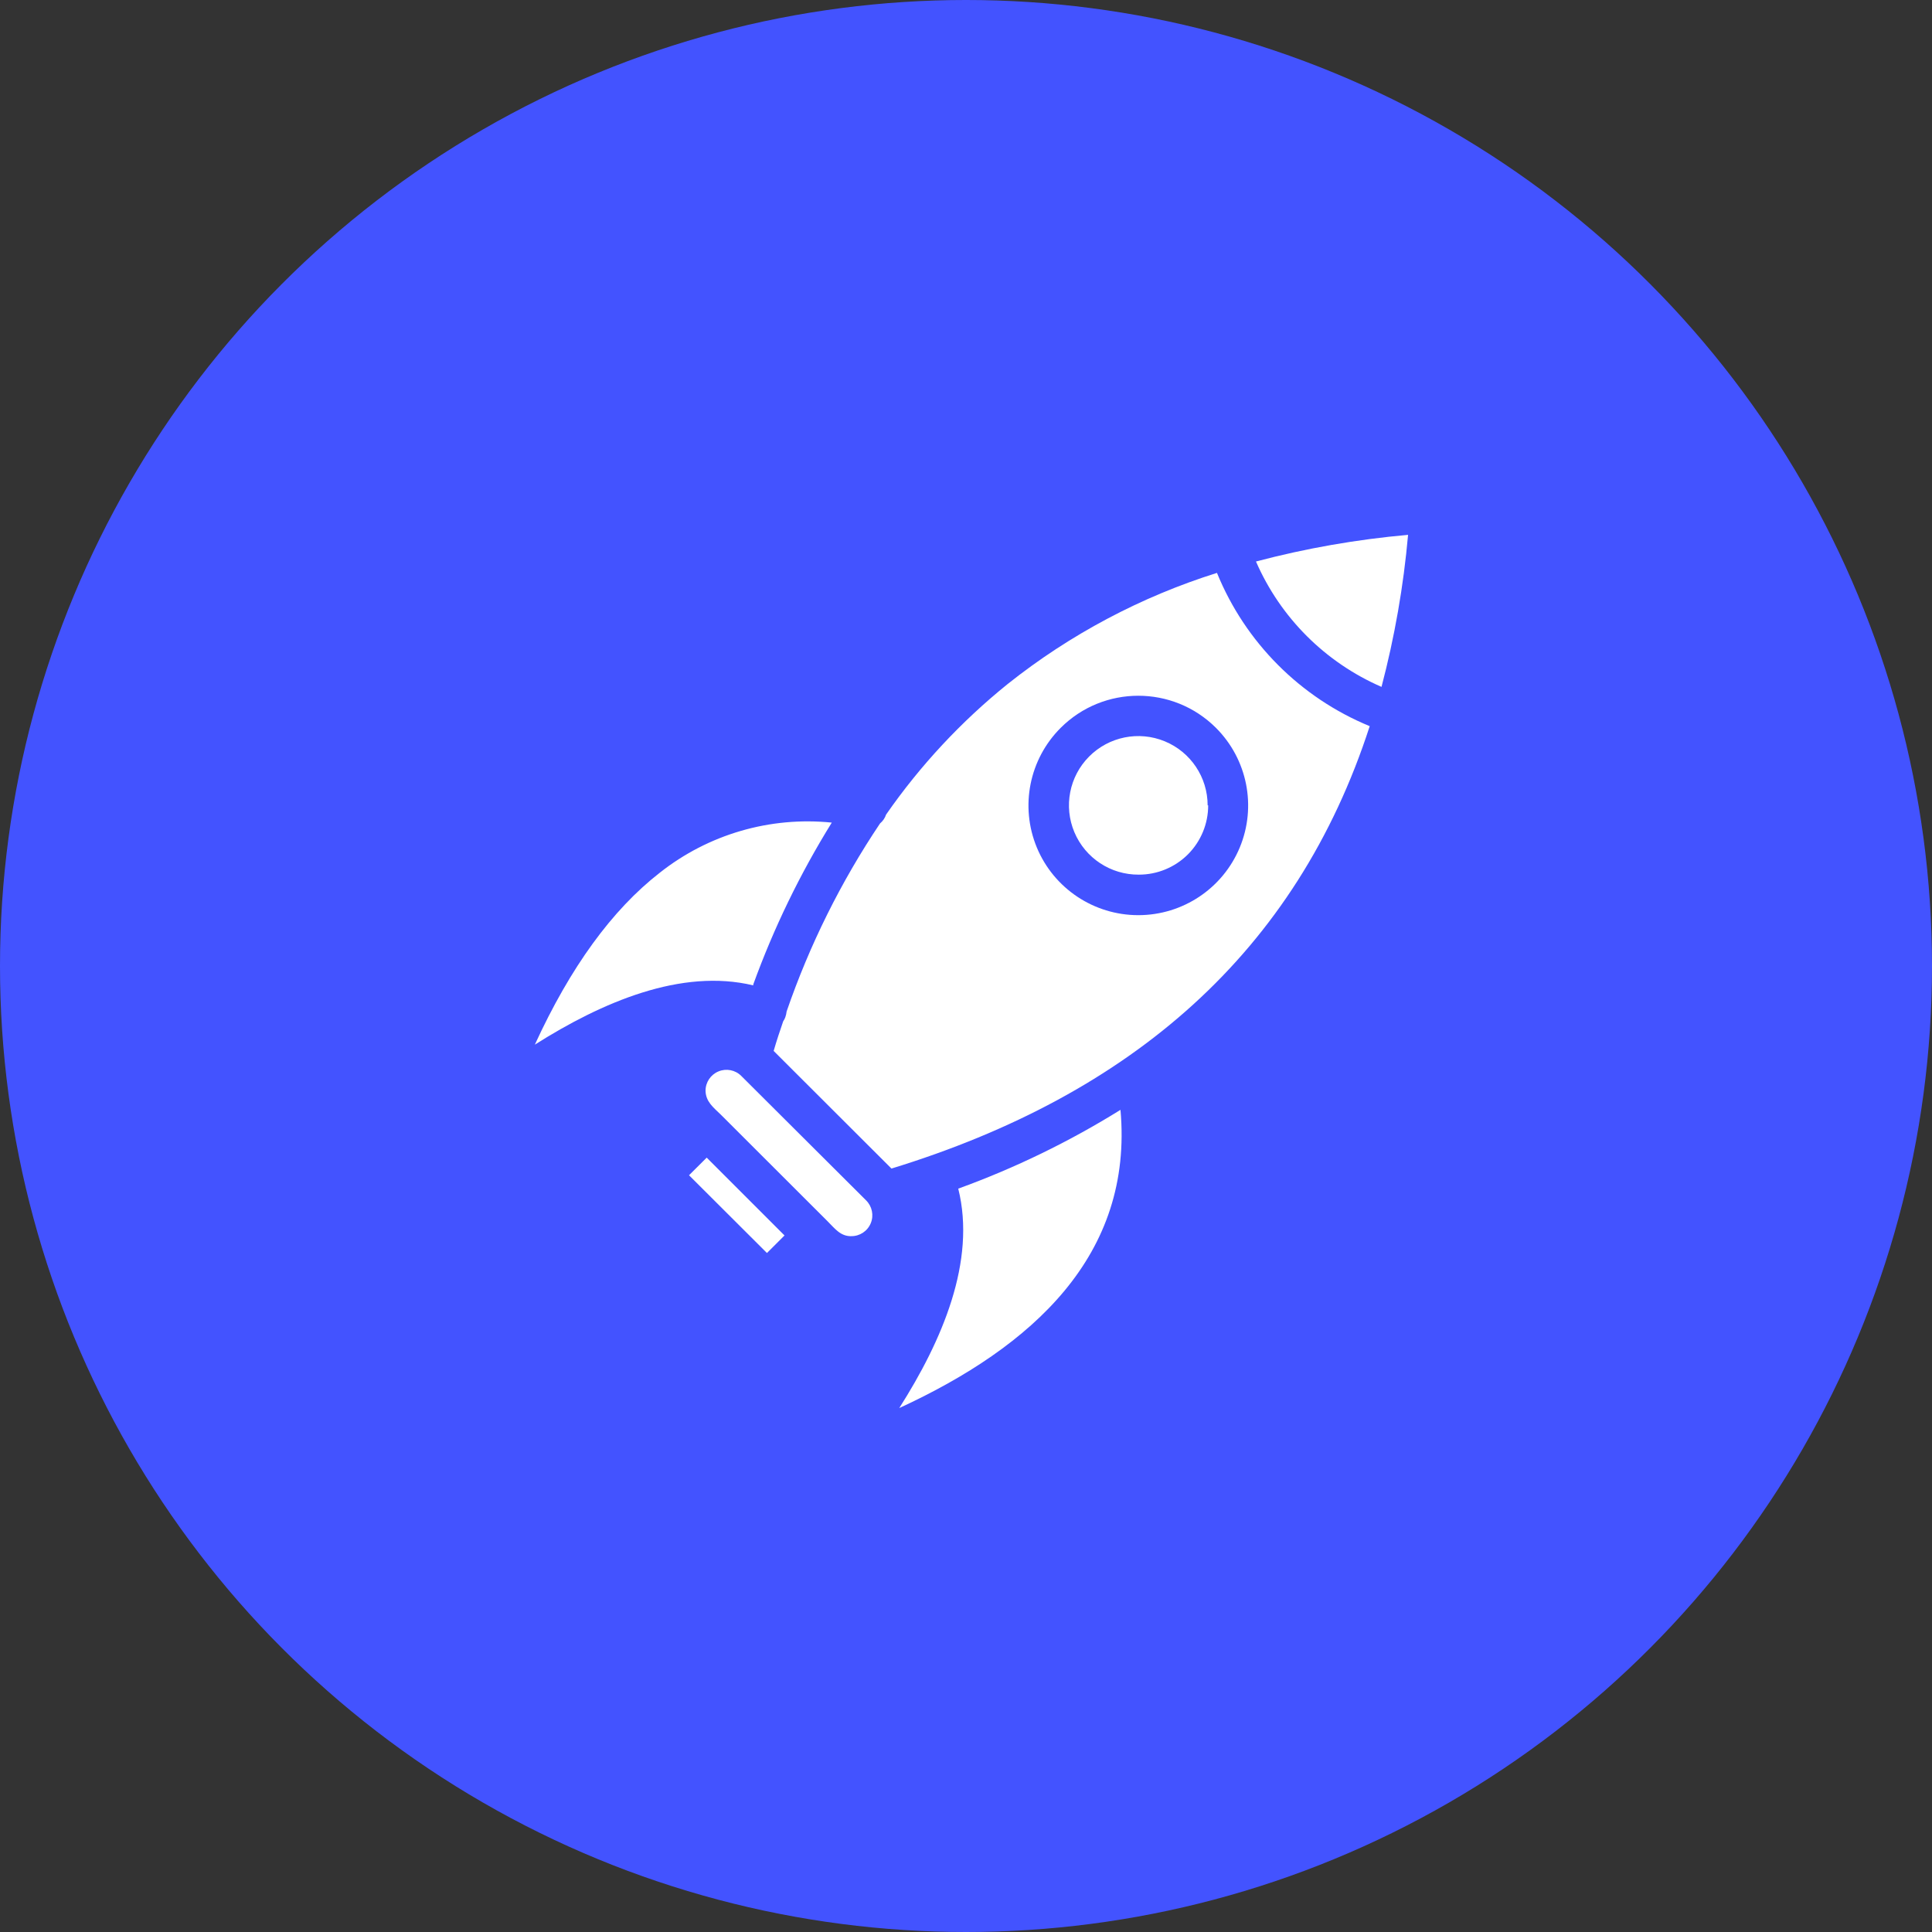 <svg width="177" height="177" viewBox="0 0 177 177" fill="none" xmlns="http://www.w3.org/2000/svg">
<rect x="0" y="0" width="177" height="177" fill="#333333" stroke="none"/>
<circle cx="88.5" cy="88.5" r="88.5" fill="#4353FF"/>
<path fill-rule="evenodd" clip-rule="evenodd" d="M102.656 101.677C97.965 104.593 92.986 107.013 87.79 108.897C89.449 115.542 86.315 122.827 82.385 129C94.603 123.372 103.849 114.996 102.652 101.669L102.656 101.677ZM69.01 90.189C70.889 85.014 73.3 80.044 76.204 75.363C70.552 74.787 64.895 76.433 60.441 79.959C56.072 83.358 52.257 88.608 49 95.705C55.154 91.809 62.417 88.69 69.009 90.275L69.01 90.189ZM115.067 51.442C117.305 56.587 121.416 60.689 126.567 62.929C127.768 58.36 128.584 53.701 129 49C124.294 49.419 119.634 50.234 115.067 51.442ZM110.638 73.785C110.638 71.212 109.088 68.894 106.707 67.914C104.326 66.934 101.59 67.488 99.778 69.312C97.962 71.137 97.431 73.874 98.43 76.245C99.43 78.616 101.758 80.149 104.334 80.13C106.018 80.134 107.636 79.465 108.83 78.276C110.02 77.083 110.69 75.467 110.687 73.785H110.638ZM111.398 66.68C114.277 69.555 115.141 73.878 113.584 77.636C112.027 81.394 108.358 83.843 104.285 83.843C100.216 83.843 96.543 81.394 94.986 77.636C93.433 73.878 94.294 69.555 97.176 66.68C101.103 62.761 107.467 62.761 111.398 66.68ZM70.878 96.281C71.155 95.323 71.444 94.463 71.75 93.573V93.57C71.829 93.457 71.893 93.334 71.941 93.207C72.005 93.035 72.046 92.852 72.065 92.668C74.161 86.581 77.036 80.789 80.626 75.438C80.881 75.224 81.076 74.944 81.18 74.626C84.306 70.128 88.061 66.097 92.325 62.66C98.034 58.121 104.532 54.673 111.492 52.485C114.086 58.85 119.125 63.91 125.486 66.527C118.777 87.243 103.683 100.3 81.671 107.057L70.878 96.281ZM64.746 106.055L63.125 107.671L70.264 114.794L71.874 113.186L64.743 106.055H64.746ZM66.049 102.129L75.805 111.874C76.513 112.581 76.992 113.254 77.98 113.254V113.25C78.762 113.261 79.474 112.794 79.773 112.068C80.073 111.347 79.9 110.517 79.343 109.967L67.917 98.577C67.371 98.024 66.54 97.859 65.821 98.159C65.102 98.454 64.634 99.161 64.638 99.938C64.668 100.941 65.349 101.448 66.049 102.129Z" fill="white"/>
</svg>
